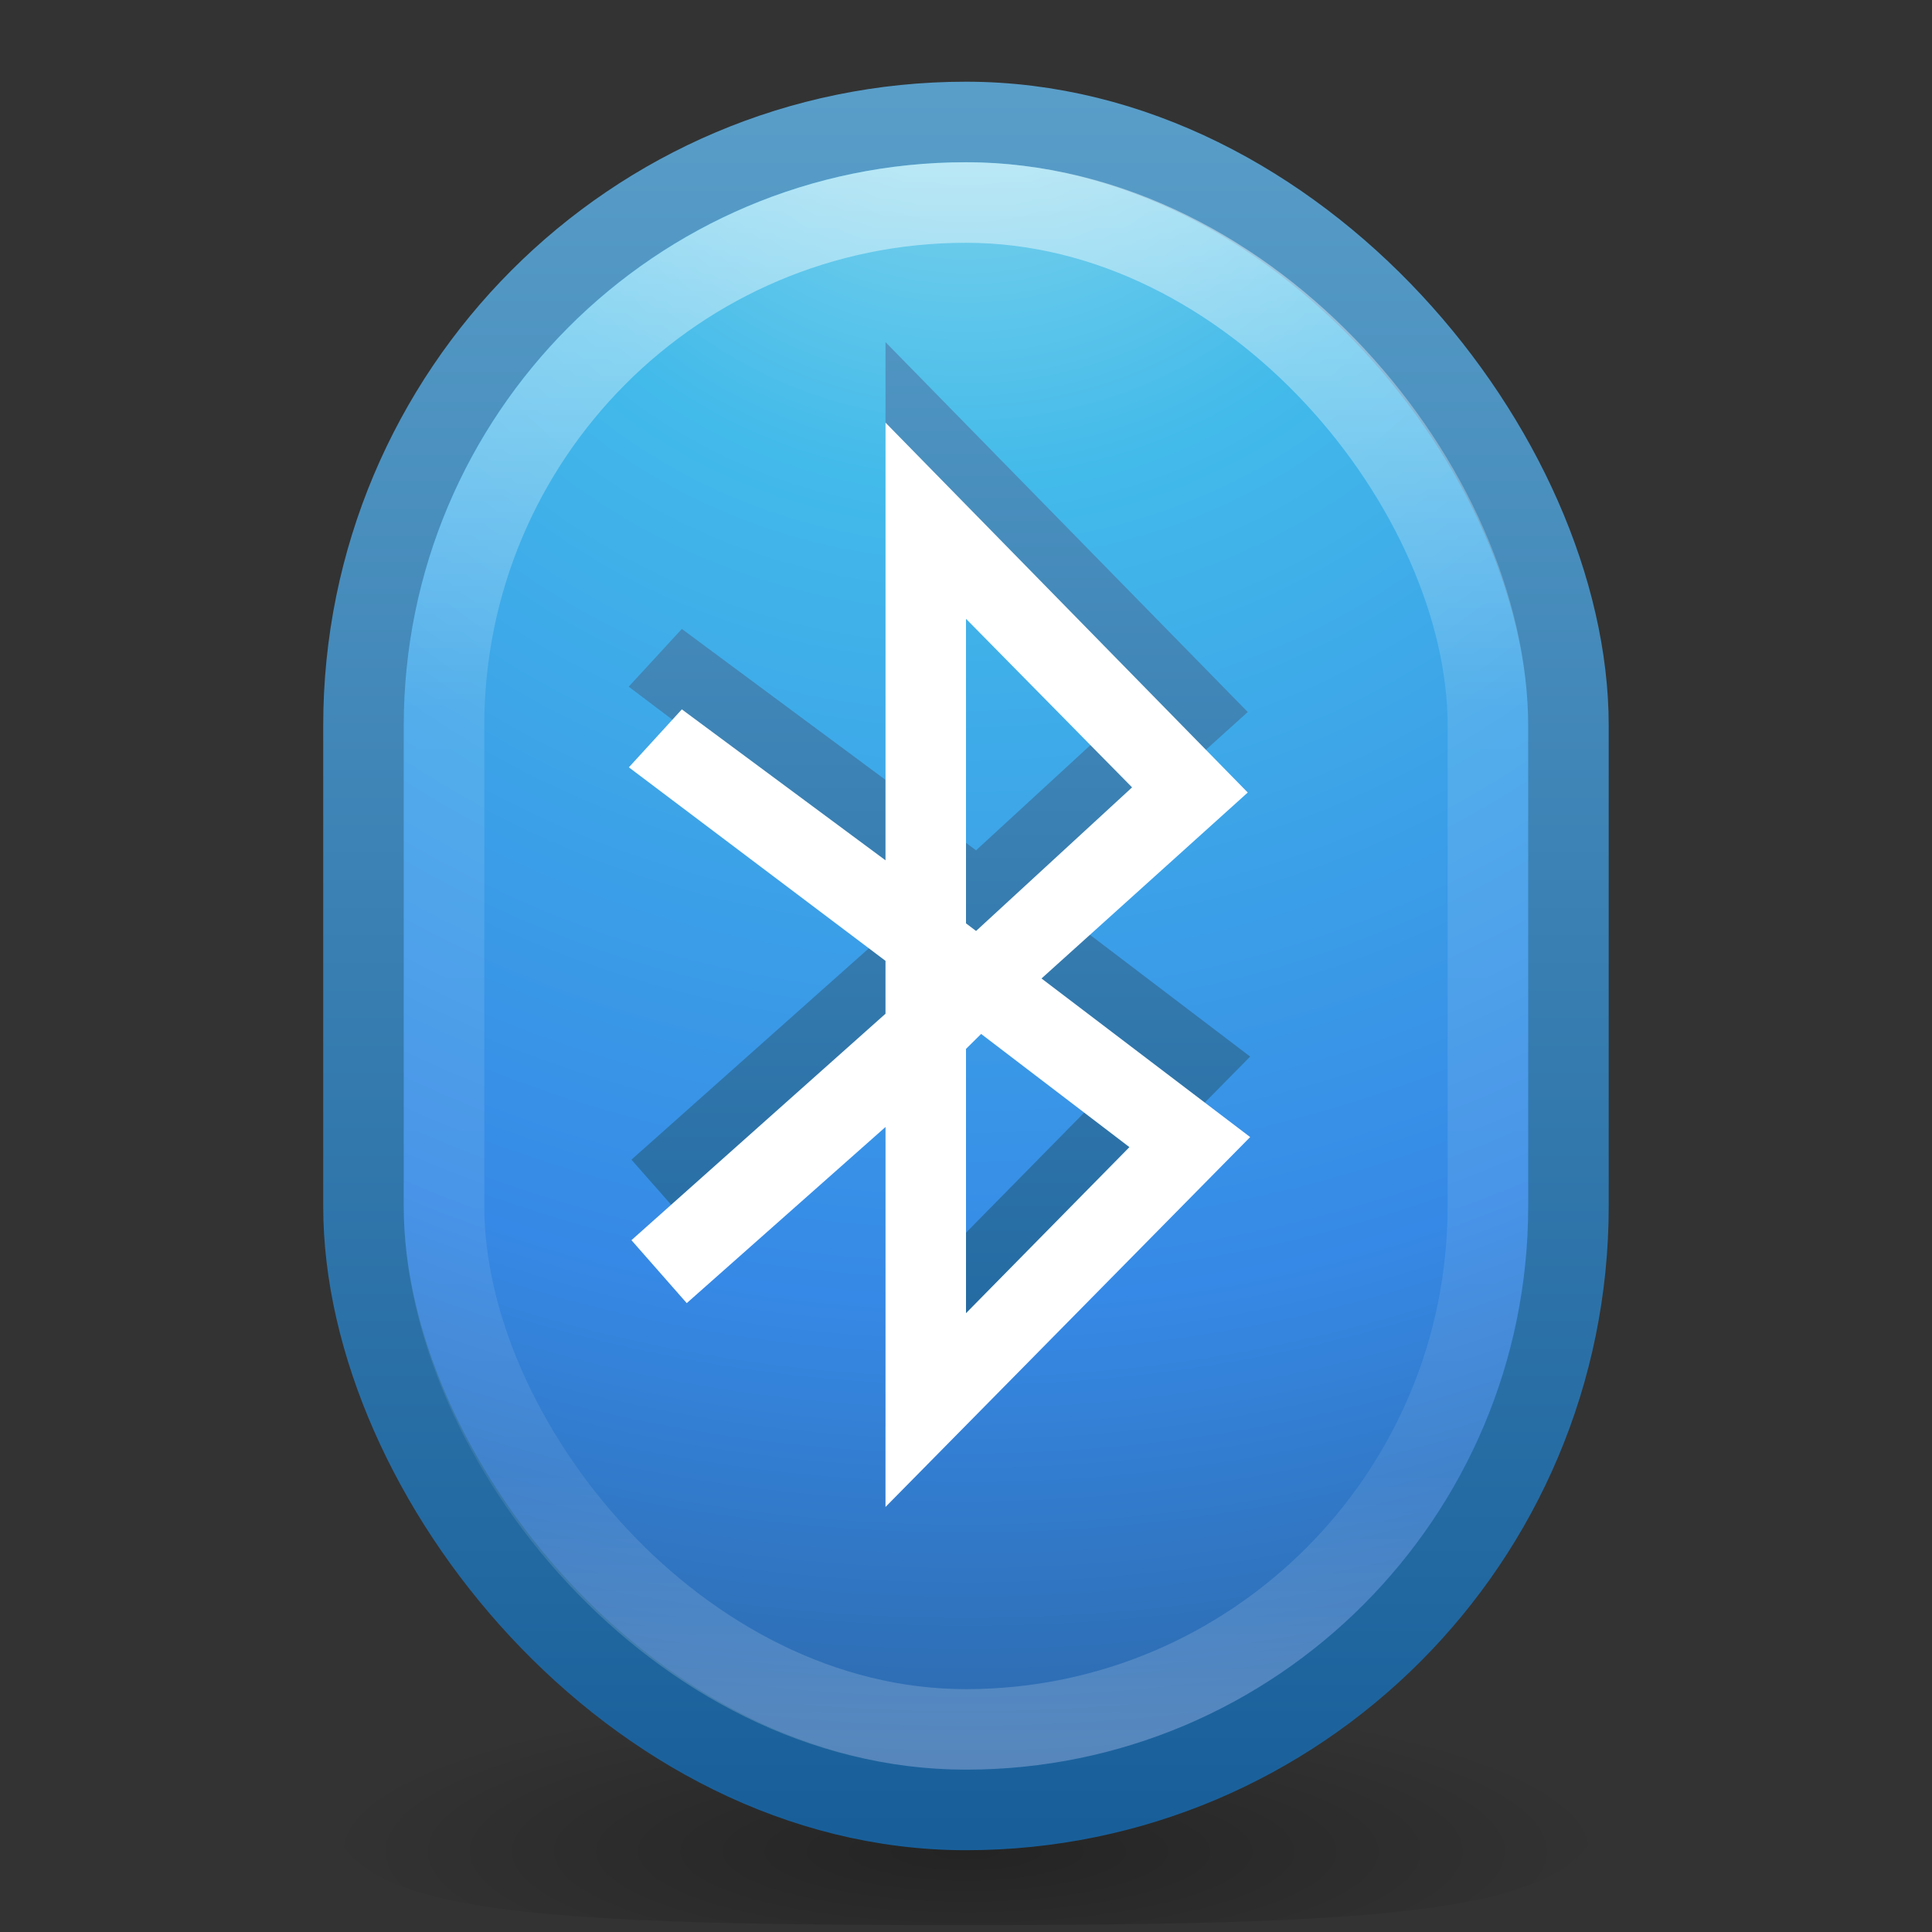 <svg xmlns="http://www.w3.org/2000/svg" xmlns:xlink="http://www.w3.org/1999/xlink" viewBox="0 0 24 24"><rect x="0" y="0" width="24" height="24" fill="#333333" stroke="none"/><defs><linearGradient gradientTransform="translate(-5.627 -7.28)" gradientUnits="userSpaceOnUse" xlink:href="#a" id="j" y2=".864" x2="11.801" y1="19.014" x1="11.801"/><linearGradient id="a"><stop offset="0" stop-color="#185f9a"/><stop offset="1" stop-color="#599ec9"/></linearGradient><linearGradient gradientTransform="translate(-50.463 -8.3) scale(.513)" gradientUnits="userSpaceOnUse" xlink:href="#b" id="i" y2="42.567" x2="118.139" y1="4.455" x1="118.139"/><linearGradient id="b"><stop offset="0" stop-color="#fff"/><stop offset=".352" stop-color="#fff" stop-opacity=".235"/><stop offset=".835" stop-color="#fff" stop-opacity=".157"/><stop offset="1" stop-color="#fff" stop-opacity=".392"/></linearGradient><radialGradient gradientTransform="matrix(0 1.147 -1.213 0 22.252 -14.943)" gradientUnits="userSpaceOnUse" xlink:href="#c" id="g" fy="8.45" fx="6.069" r="20" cy="8.45" cx="6.069"/><linearGradient id="c"><stop offset="0" stop-color="#90dbec"/><stop offset=".262" stop-color="#42baea"/><stop offset=".705" stop-color="#3689e6"/><stop offset="1" stop-color="#2b63a0"/></linearGradient><linearGradient gradientTransform="translate(-.924 -8.924) scale(.538)" gradientUnits="userSpaceOnUse" xlink:href="#d" id="h" y2="3.899" x2="24" y1="44" x1="24"/><linearGradient id="d"><stop offset="0" stop-color="#185f9a"/><stop offset="1" stop-color="#599ec9"/></linearGradient><linearGradient id="e"><stop offset="0"/><stop offset="1" stop-opacity="0"/></linearGradient><radialGradient gradientTransform="matrix(.753 0 0 .188 -35.153 13.463)" gradientUnits="userSpaceOnUse" xlink:href="#e" id="f" fy="8.167" fx="62.625" r="10.625" cy="8.167" cx="62.625"/></defs><g transform="translate(0 8)"><path d="M20 14c0 1.657-1.45 1.915-8.077 1.915C5.295 15.915 4 15.657 4 14s1.373-2 8-2 8 .343 8 2z" opacity=".3" fill="url(#f)" fill-rule="evenodd" overflow="visible"/><rect y="-6.485" x="4.515" ry="7.5" rx="7.5" height="20.969" width="14.969" color="#000" fill="url(#g)" stroke="url(#h)" stroke-linecap="round" stroke-linejoin="round" overflow="visible"/><rect y="-5.484" x="5.516" ry="6.5" rx="6.5" height="18.967" width="12.967" opacity=".5" color="#000" fill="none" stroke="url(#i)" stroke-linecap="round" stroke-linejoin="round" overflow="visible"/><path d="M11-3.75v5.438L8.47-.187 7.81.53 11 2.94v.656l-3.156 2.81.687.78L11 5v4.72l4.53-4.595-2.592-1.97L15.5.845 11-3.75zm1 2.438L14.063.78l-1.938 1.783L12 2.47v-3.782zm.188 5.156L14.03 5.25 12 7.313v-3.28l.188-.19z" color="#000" fill="url(#j)" overflow="visible"/><path d="M11-2.75v5.437L8.47.812l-.658.72L11 3.936v.657L7.844 7.406l.687.782L11 6v4.72l4.53-4.595-2.592-1.97 2.562-2.31L11-2.75zm1 2.437l2.063 2.094-1.938 1.784L12 3.47V-.314zm.188 5.157L14.03 6.25 12 8.313V5.03l.188-.186z" fill="#fff"/></g></svg>
